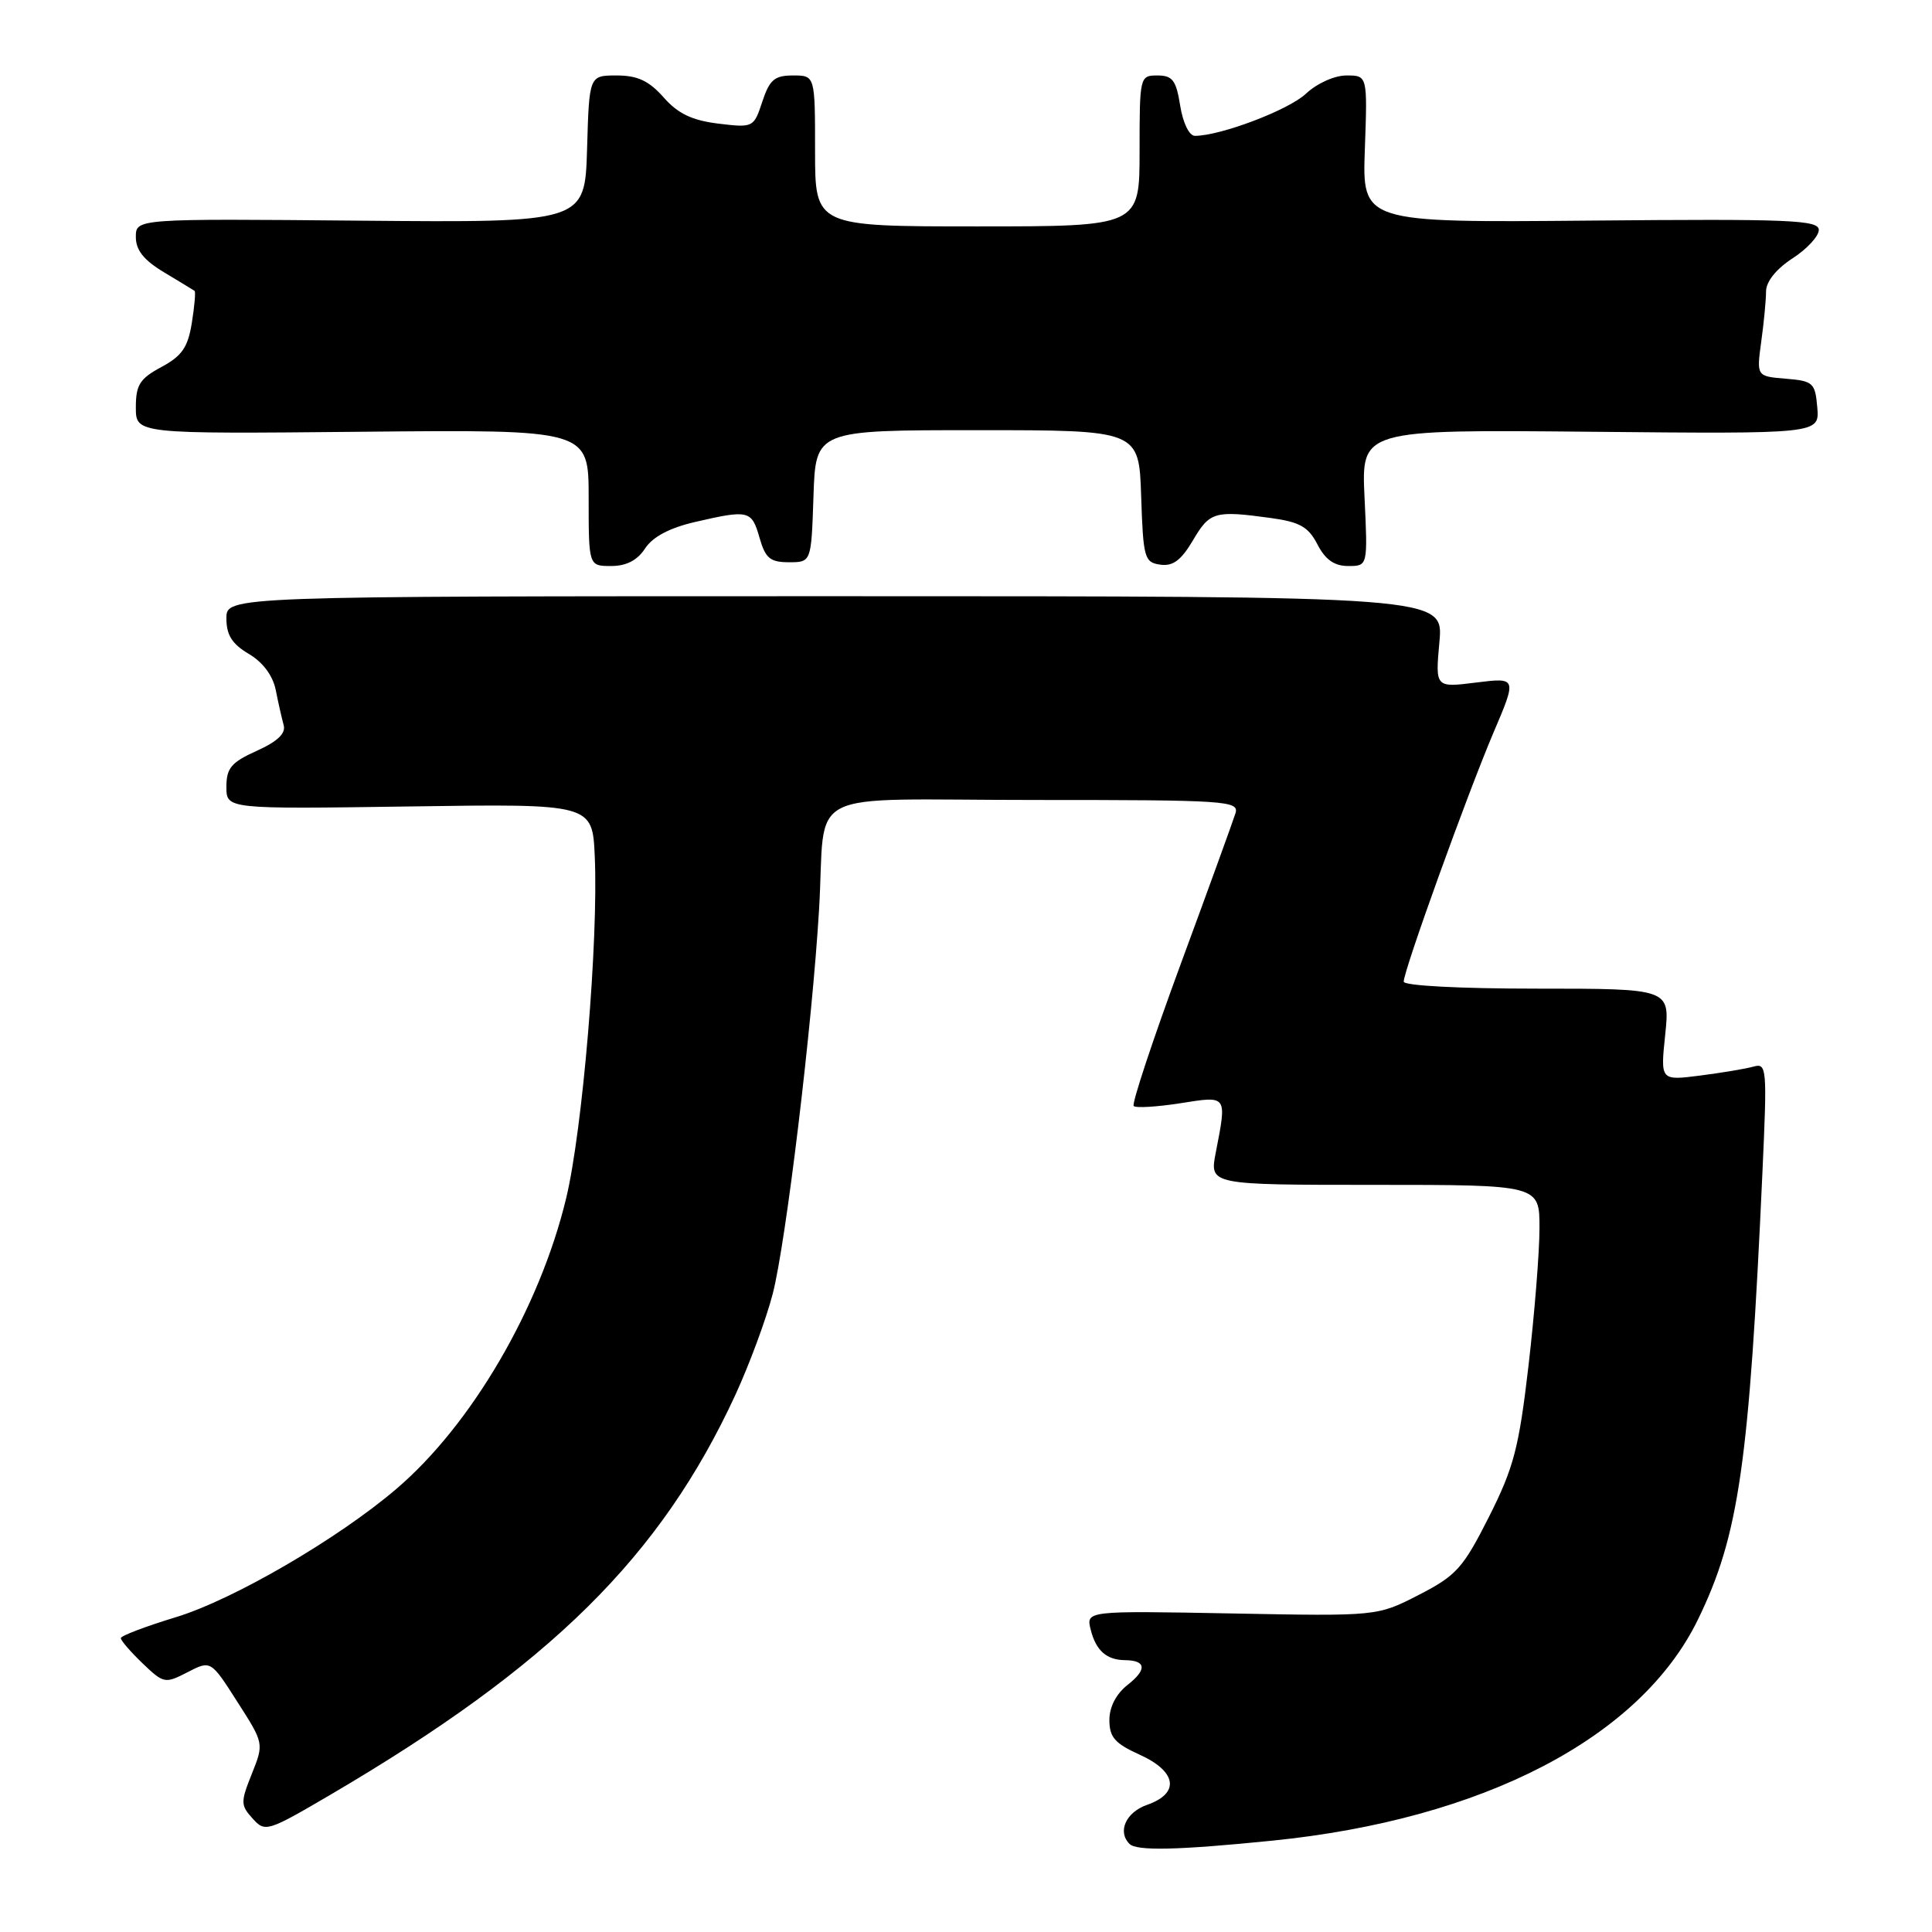 <?xml version="1.0" encoding="UTF-8" standalone="no"?>
<!DOCTYPE svg PUBLIC "-//W3C//DTD SVG 1.1//EN" "http://www.w3.org/Graphics/SVG/1.1/DTD/svg11.dtd" >
<svg xmlns="http://www.w3.org/2000/svg" xmlns:xlink="http://www.w3.org/1999/xlink" version="1.1" viewBox="0 0 256 256">
 <g >
 <path fill="currentColor"
d=" M 168.55 243.90 C 196.52 241.09 217.37 230.26 224.99 214.59 C 230.42 203.45 231.78 193.95 233.54 155.15 C 234.16 141.51 234.11 140.83 232.35 141.33 C 231.33 141.62 228.14 142.15 225.26 142.52 C 220.01 143.19 220.01 143.19 220.65 137.09 C 221.28 131.00 221.28 131.00 203.64 131.00 C 193.37 131.00 186.00 130.61 186.00 130.07 C 186.00 128.59 194.41 105.28 197.87 97.13 C 201.01 89.77 201.01 89.77 195.59 90.44 C 190.18 91.12 190.18 91.12 190.73 85.06 C 191.28 79.00 191.28 79.00 110.64 79.00 C 30.00 79.00 30.00 79.00 30.00 81.94 C 30.00 84.15 30.75 85.33 32.96 86.64 C 34.84 87.75 36.15 89.51 36.54 91.44 C 36.87 93.12 37.35 95.22 37.59 96.09 C 37.89 97.18 36.77 98.25 34.02 99.49 C 30.64 101.01 30.00 101.78 30.00 104.26 C 30.00 107.21 30.00 107.21 54.25 106.86 C 78.50 106.50 78.50 106.50 78.81 113.50 C 79.30 124.65 77.20 149.75 75.01 158.81 C 71.50 173.35 62.49 188.77 52.54 197.27 C 44.80 203.89 30.88 211.99 23.29 214.29 C 19.29 215.51 16.01 216.75 16.01 217.06 C 16.00 217.37 17.30 218.87 18.89 220.40 C 21.69 223.08 21.87 223.12 24.86 221.57 C 27.93 219.99 27.93 219.99 31.45 225.50 C 34.98 231.01 34.98 231.01 33.37 235.04 C 31.87 238.79 31.87 239.20 33.47 240.96 C 35.13 242.81 35.41 242.72 43.84 237.78 C 72.95 220.69 87.54 206.28 97.45 184.81 C 99.30 180.79 101.53 174.77 102.39 171.44 C 104.14 164.67 107.62 135.83 108.53 120.50 C 109.51 104.08 105.72 106.00 137.14 106.00 C 162.48 106.00 164.20 106.11 163.71 107.75 C 163.41 108.71 160.15 117.72 156.44 127.77 C 152.74 137.82 149.94 146.27 150.22 146.55 C 150.50 146.84 153.27 146.67 156.37 146.19 C 162.69 145.19 162.58 145.05 161.09 152.75 C 160.27 157.00 160.27 157.00 182.13 157.00 C 204.00 157.00 204.00 157.00 203.99 162.75 C 203.99 165.91 203.33 174.12 202.53 181.00 C 201.26 191.89 200.58 194.47 197.29 201.00 C 193.86 207.79 192.98 208.77 188.00 211.33 C 182.50 214.16 182.50 214.16 163.20 213.79 C 143.89 213.43 143.89 213.43 144.53 215.96 C 145.22 218.71 146.63 219.96 149.08 219.98 C 151.86 220.01 152.00 221.21 149.47 223.21 C 147.90 224.43 147.00 226.16 147.00 227.92 C 147.00 230.19 147.73 231.02 151.00 232.50 C 155.94 234.73 156.38 237.62 152.00 239.15 C 149.19 240.13 148.03 242.70 149.67 244.33 C 150.62 245.28 156.05 245.16 168.55 243.90 Z  M 85.48 72.67 C 86.49 71.13 88.72 69.95 92.08 69.17 C 99.22 67.52 99.60 67.61 100.64 71.25 C 101.42 73.98 102.05 74.50 104.54 74.50 C 107.50 74.50 107.50 74.50 107.79 65.75 C 108.08 57.00 108.08 57.00 129.50 57.00 C 150.92 57.00 150.92 57.00 151.21 65.75 C 151.48 73.95 151.64 74.52 153.74 74.82 C 155.42 75.06 156.51 74.24 158.09 71.57 C 160.31 67.80 160.95 67.62 168.41 68.64 C 172.23 69.17 173.37 69.81 174.57 72.14 C 175.62 74.17 176.80 75.00 178.65 75.00 C 181.24 75.00 181.24 75.00 180.81 65.96 C 180.38 56.92 180.38 56.92 210.74 57.21 C 241.09 57.50 241.09 57.50 240.80 54.00 C 240.52 50.72 240.26 50.48 236.62 50.18 C 232.75 49.86 232.75 49.86 233.37 45.29 C 233.72 42.78 234.01 39.77 234.01 38.61 C 234.02 37.31 235.36 35.64 237.51 34.24 C 239.43 33.00 241.00 31.30 241.00 30.47 C 241.00 29.15 237.21 28.99 210.75 29.23 C 180.50 29.50 180.50 29.50 180.85 19.75 C 181.20 10.00 181.20 10.00 178.40 10.00 C 176.83 10.00 174.50 11.05 173.05 12.41 C 170.77 14.57 161.72 18.00 158.33 18.00 C 157.58 18.00 156.75 16.30 156.38 14.00 C 155.85 10.64 155.37 10.00 153.37 10.00 C 151.03 10.00 151.00 10.14 151.00 20.00 C 151.00 30.00 151.00 30.00 129.50 30.00 C 108.00 30.00 108.00 30.00 108.00 20.00 C 108.00 10.00 108.00 10.00 105.08 10.00 C 102.63 10.00 101.97 10.56 101.01 13.47 C 99.88 16.90 99.81 16.94 95.18 16.38 C 91.70 15.95 89.84 15.07 87.93 12.90 C 85.98 10.70 84.47 10.00 81.71 10.00 C 78.07 10.00 78.07 10.00 77.79 19.75 C 77.50 29.50 77.50 29.50 47.75 29.24 C 18.00 28.97 18.00 28.97 18.00 31.41 C 18.00 33.15 19.06 34.48 21.75 36.09 C 23.81 37.33 25.63 38.43 25.78 38.54 C 25.94 38.65 25.78 40.55 25.42 42.77 C 24.90 46.02 24.12 47.16 21.39 48.63 C 18.52 50.17 18.00 51.00 18.00 53.98 C 18.00 57.50 18.00 57.50 48.00 57.21 C 78.00 56.92 78.00 56.92 78.00 65.96 C 78.00 75.00 78.00 75.00 80.98 75.00 C 82.99 75.00 84.45 74.25 85.48 72.67 Z "/>
</g>
</svg>